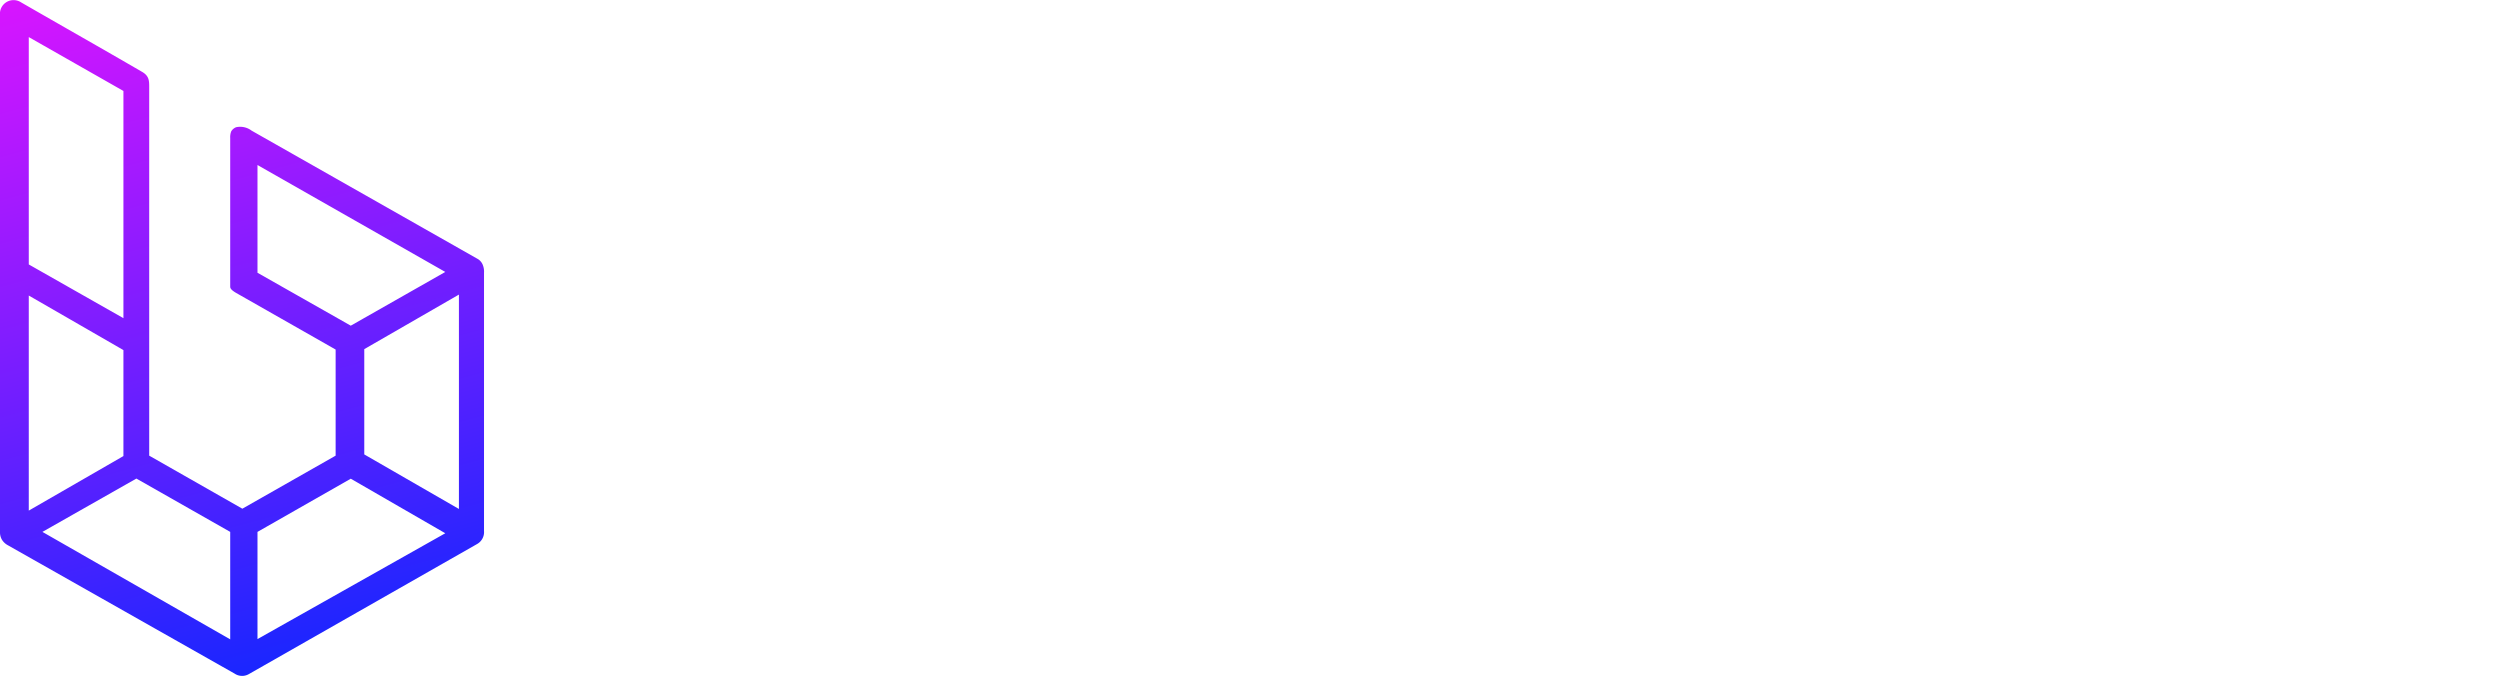 <svg xmlns="http://www.w3.org/2000/svg" xmlns:xlink="http://www.w3.org/1999/xlink" data-name="Слой 1" width="183.31" height="49.56" style=""><rect id="backgroundrect" width="100%" height="100%" x="0" y="0" fill="none" stroke="none"/><defs><style>.cls-1{fill:url(#Новый_образец_градиентной_зал_2);}.cls-2{fill:url(#Новый_образец_градиентной_зал_2-2);}.cls-3{fill:url(#Новый_образец_градиентной_зал_2-3);}.cls-4{fill:url(#Новый_образец_градиентной_зал_2-4);}.cls-5{fill:#fff;}</style><linearGradient id="Новый_образец_градиентной_зал_2" x1="50.41" y1="28.26" x2="56.35" y2="11.06" gradientTransform="matrix(1, 0, 0, -1, 0, 52)" gradientUnits="userSpaceOnUse"><stop offset="0" stop-color="#d715ff"/><stop offset="1" stop-color="#1a26ff"/></linearGradient><linearGradient id="Новый_образец_градиентной_зал_2-2" x1="69.71" y1="34.93" x2="75.65" y2="17.73" xlink:href="#Новый_образец_градиентной_зал_2"/><linearGradient id="Новый_образец_градиентной_зал_2-3" x1="88.1" y1="41.28" x2="94.04" y2="24.08" xlink:href="#Новый_образец_градиентной_зал_2"/><linearGradient id="Новый_образец_градиентной_зал_2-4" x1="9.15" y1="54.09" x2="22.88" y2="3.79" xlink:href="#Новый_образец_градиентной_зал_2"/></defs><g class="currentLayer" style=""><title>Layer 1</title><path class="cls-4" d="M35.05,19 L18.45,9.58 a1.39,1.39 0 0 0 -1.14,-0.25 a0.74,0.74 0 0 0 -0.35,0.29 a1.14,1.14 0 0 0 -0.08,0.49 s0,10.77 0,10.88 s0,0.23 0.42,0.48 l7.31,4.16 v7.78 L17.77,37.3 l-6.83,-3.89 v-27 c0,-0.48 0,-0.84 -0.52,-1.14 C7.46,3.55 4.49,1.87 1.54,0.17 A1,1 0 0 0 0,1.11 V39 a1.07,1.07 0 0 0 0.14,0.57 a1.14,1.14 0 0 0 0.42,0.4 L17.2,49.39 a1,1 0 0 0 0.56,0.17 a1,1 0 0 0 0.5,-0.14 L35,39.88 a1,1 0 0 0 0.49,-0.94 V20 a1.32,1.32 0 0 0 -0.1,-0.6 A0.89,0.89 0 0 0 35.05,19 zM9.05,6.67 V23.33 L2.11,19.39 V2.72 zm-6.94,15 l6.94,4 v7.77 l-6.94,4 zM16.88,46.88 L3.11,39 L10,35.09 L16.88,39 zm2,-26.88 V12.1 l13.77,7.84 l-6.93,3.94 zm0,26.86 V39 l6.84,-3.9 l6.93,4 zm14.77,-9.54 l-6.94,-4 V25.6 l6.94,-4 V37.32 z" id="svg_4"/></g></svg>